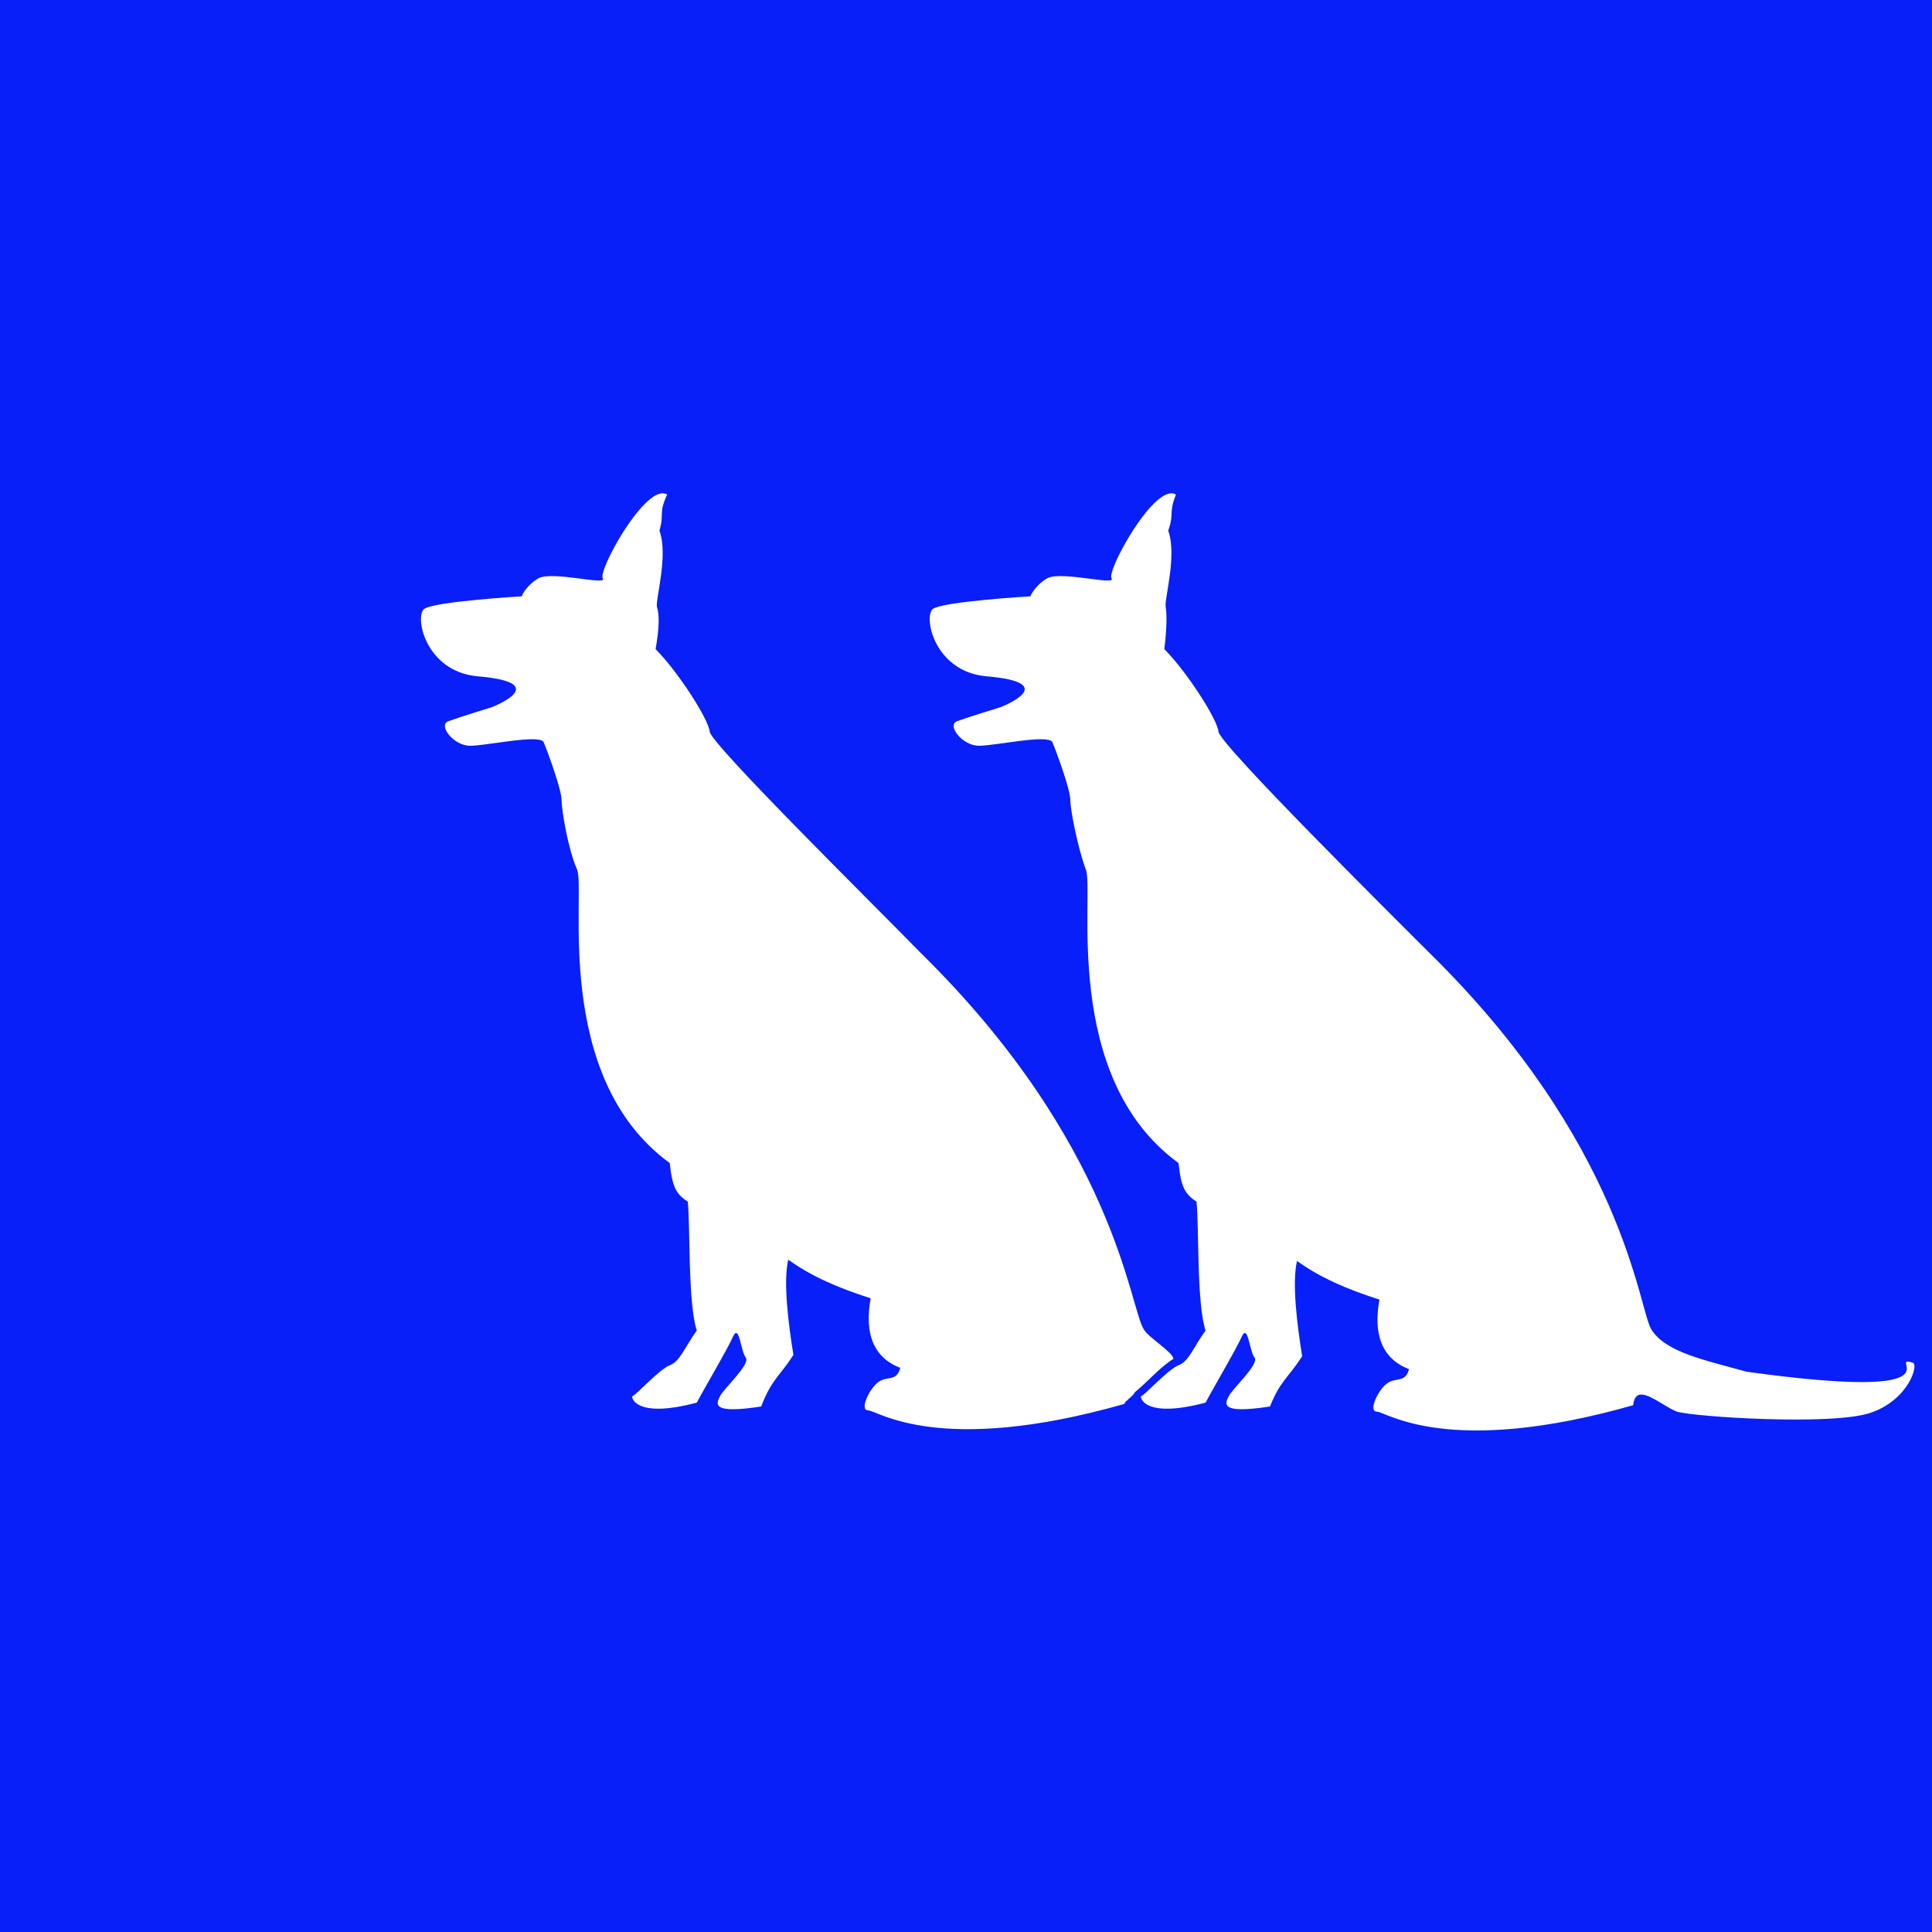 <?xml version="1.0" encoding="utf-8"?>
<!-- Generator: Adobe Illustrator 18.1.0, SVG Export Plug-In . SVG Version: 6.00 Build 0)  -->
<svg version="1.1" id="dogs" xmlns="http://www.w3.org/2000/svg" xmlns:xlink="http://www.w3.org/1999/xlink" x="0px" y="0px"
	 viewBox="-150 -150 150 150" enable-background="new -150 -150 150 150" xml:space="preserve">
<path id="dog-outline" fill="#081FF9" d="M-150-150V0H0v-150H-150z M-62.7-41c-14.4,4.1-19.2,0.5-19.9,0.5c-0.7,0,0.1-1.7,0.8-2.2
	s1.4,0,1.7-1.1c-2.1-0.8-2.8-2.7-2.3-5.4c-2.5-0.8-4.6-1.7-6.4-3c-0.4,1.7,0,4.9,0.4,7.4c-1.1,1.7-1.7,1.9-2.5,4
	c-3.9,0.6-3.5-0.2-3.2-0.8s2.4-2.5,2-3c-0.4-0.5-0.5-2.7-1-1.6c-0.5,1.1-2,3.6-2.8,5.1c-4.9,1.3-5.1-0.5-5-0.5
	c0.2,0,2.1-2.1,2.9-2.4c0.8-0.3,1.1-1.3,2.1-2.7c-0.7-2.1-0.5-8.1-0.7-10c-0.9-0.6-1.2-1.1-1.4-3c-9.2-6.7-6.5-21.2-7.2-22.8
	s-1.2-4.6-1.2-5.4c0-0.8-1.1-3.8-1.4-4.5c-0.4-0.6-4.4,0.3-5.7,0.3s-2.5-1.6-1.7-1.9c0.8-0.3,3.4-1.1,3.4-1.1s4.9-1.9-1.2-2.4
	c-3.9-0.4-4.8-4.5-4.1-5.2c0.7-0.6,7.6-1,7.6-1s0.3-0.8,1.3-1.4c1.1-0.6,5.4,0.6,5,0c-0.4-0.6,3.4-7.5,5-6.5
	c-0.7,1.5-0.2,1.4-0.6,2.8c0.7,1.9-0.3,5.3-0.2,5.9c0.2,0.6,0.2,1.6-0.1,3.3c1.7,1.7,4.1,5.4,4.2,6.4c0.1,1,13.2,13.9,16.3,17.1
	c15.2,14.9,16.3,27.6,17.4,29.3c0.3,0.6,2.3,1.8,2.3,2.3c-1.1,0.7-1.9,1.7-3,2.6C-62-41.6-62.7-41.2-62.7-41z M-4.8-40.3
	c-3,1-13.7,0.3-15-0.1c-1.3-0.5-3.2-2.4-3.4-0.5c-14.4,4.1-19.2,0.5-19.9,0.5s0.1-1.7,0.8-2.2c0.7-0.5,1.4,0,1.7-1.1
	c-2.1-0.8-2.8-2.7-2.3-5.4c-2.5-0.8-4.6-1.7-6.4-3c-0.4,1.7,0,4.9,0.4,7.4c-1.1,1.7-1.7,1.9-2.5,3.9c-3.9,0.6-3.5-0.2-3.2-0.8
	s2.4-2.5,2-3c-0.4-0.5-0.5-2.7-1-1.6c-0.5,1.1-2,3.6-2.8,5.1c-4.9,1.3-5.1-0.5-5-0.5c0.2,0,2.1-2.1,2.9-2.4c0.8-0.3,1.1-1.3,2.1-2.7
	c-0.7-2.1-0.5-8.1-0.7-10c-0.9-0.6-1.2-1.1-1.4-3c-9.2-6.7-6.5-21.2-7.2-22.8c-0.6-1.6-1.2-4.6-1.2-5.4c0-0.8-1.1-3.8-1.4-4.5
	c-0.4-0.6-4.4,0.3-5.7,0.3c-1.3,0-2.5-1.6-1.7-1.9c0.8-0.3,3.4-1.1,3.4-1.1s4.9-1.9-1.2-2.4c-3.9-0.4-4.8-4.5-4.1-5.2
	c0.7-0.6,7.6-1,7.6-1s0.3-0.8,1.3-1.4c1.1-0.6,5.4,0.6,5,0c-0.4-0.6,3.4-7.5,5-6.5c-0.6,1.5-0.1,1.4-0.6,2.8
	c0.7,1.9-0.3,5.3-0.2,5.9c0.1,0.6,0.1,1.6-0.1,3.3c1.7,1.7,4.1,5.4,4.2,6.4c0.1,1,13.2,14,16.3,17.1c15.2,14.9,16.3,27.6,17.3,29.3
	c1.1,1.8,4.2,2.4,7.4,3.3C3-41.1-3.7-44.9-1.5-44.2C-1-44.1-1.8-41.3-4.8-40.3z"/>
</svg>
